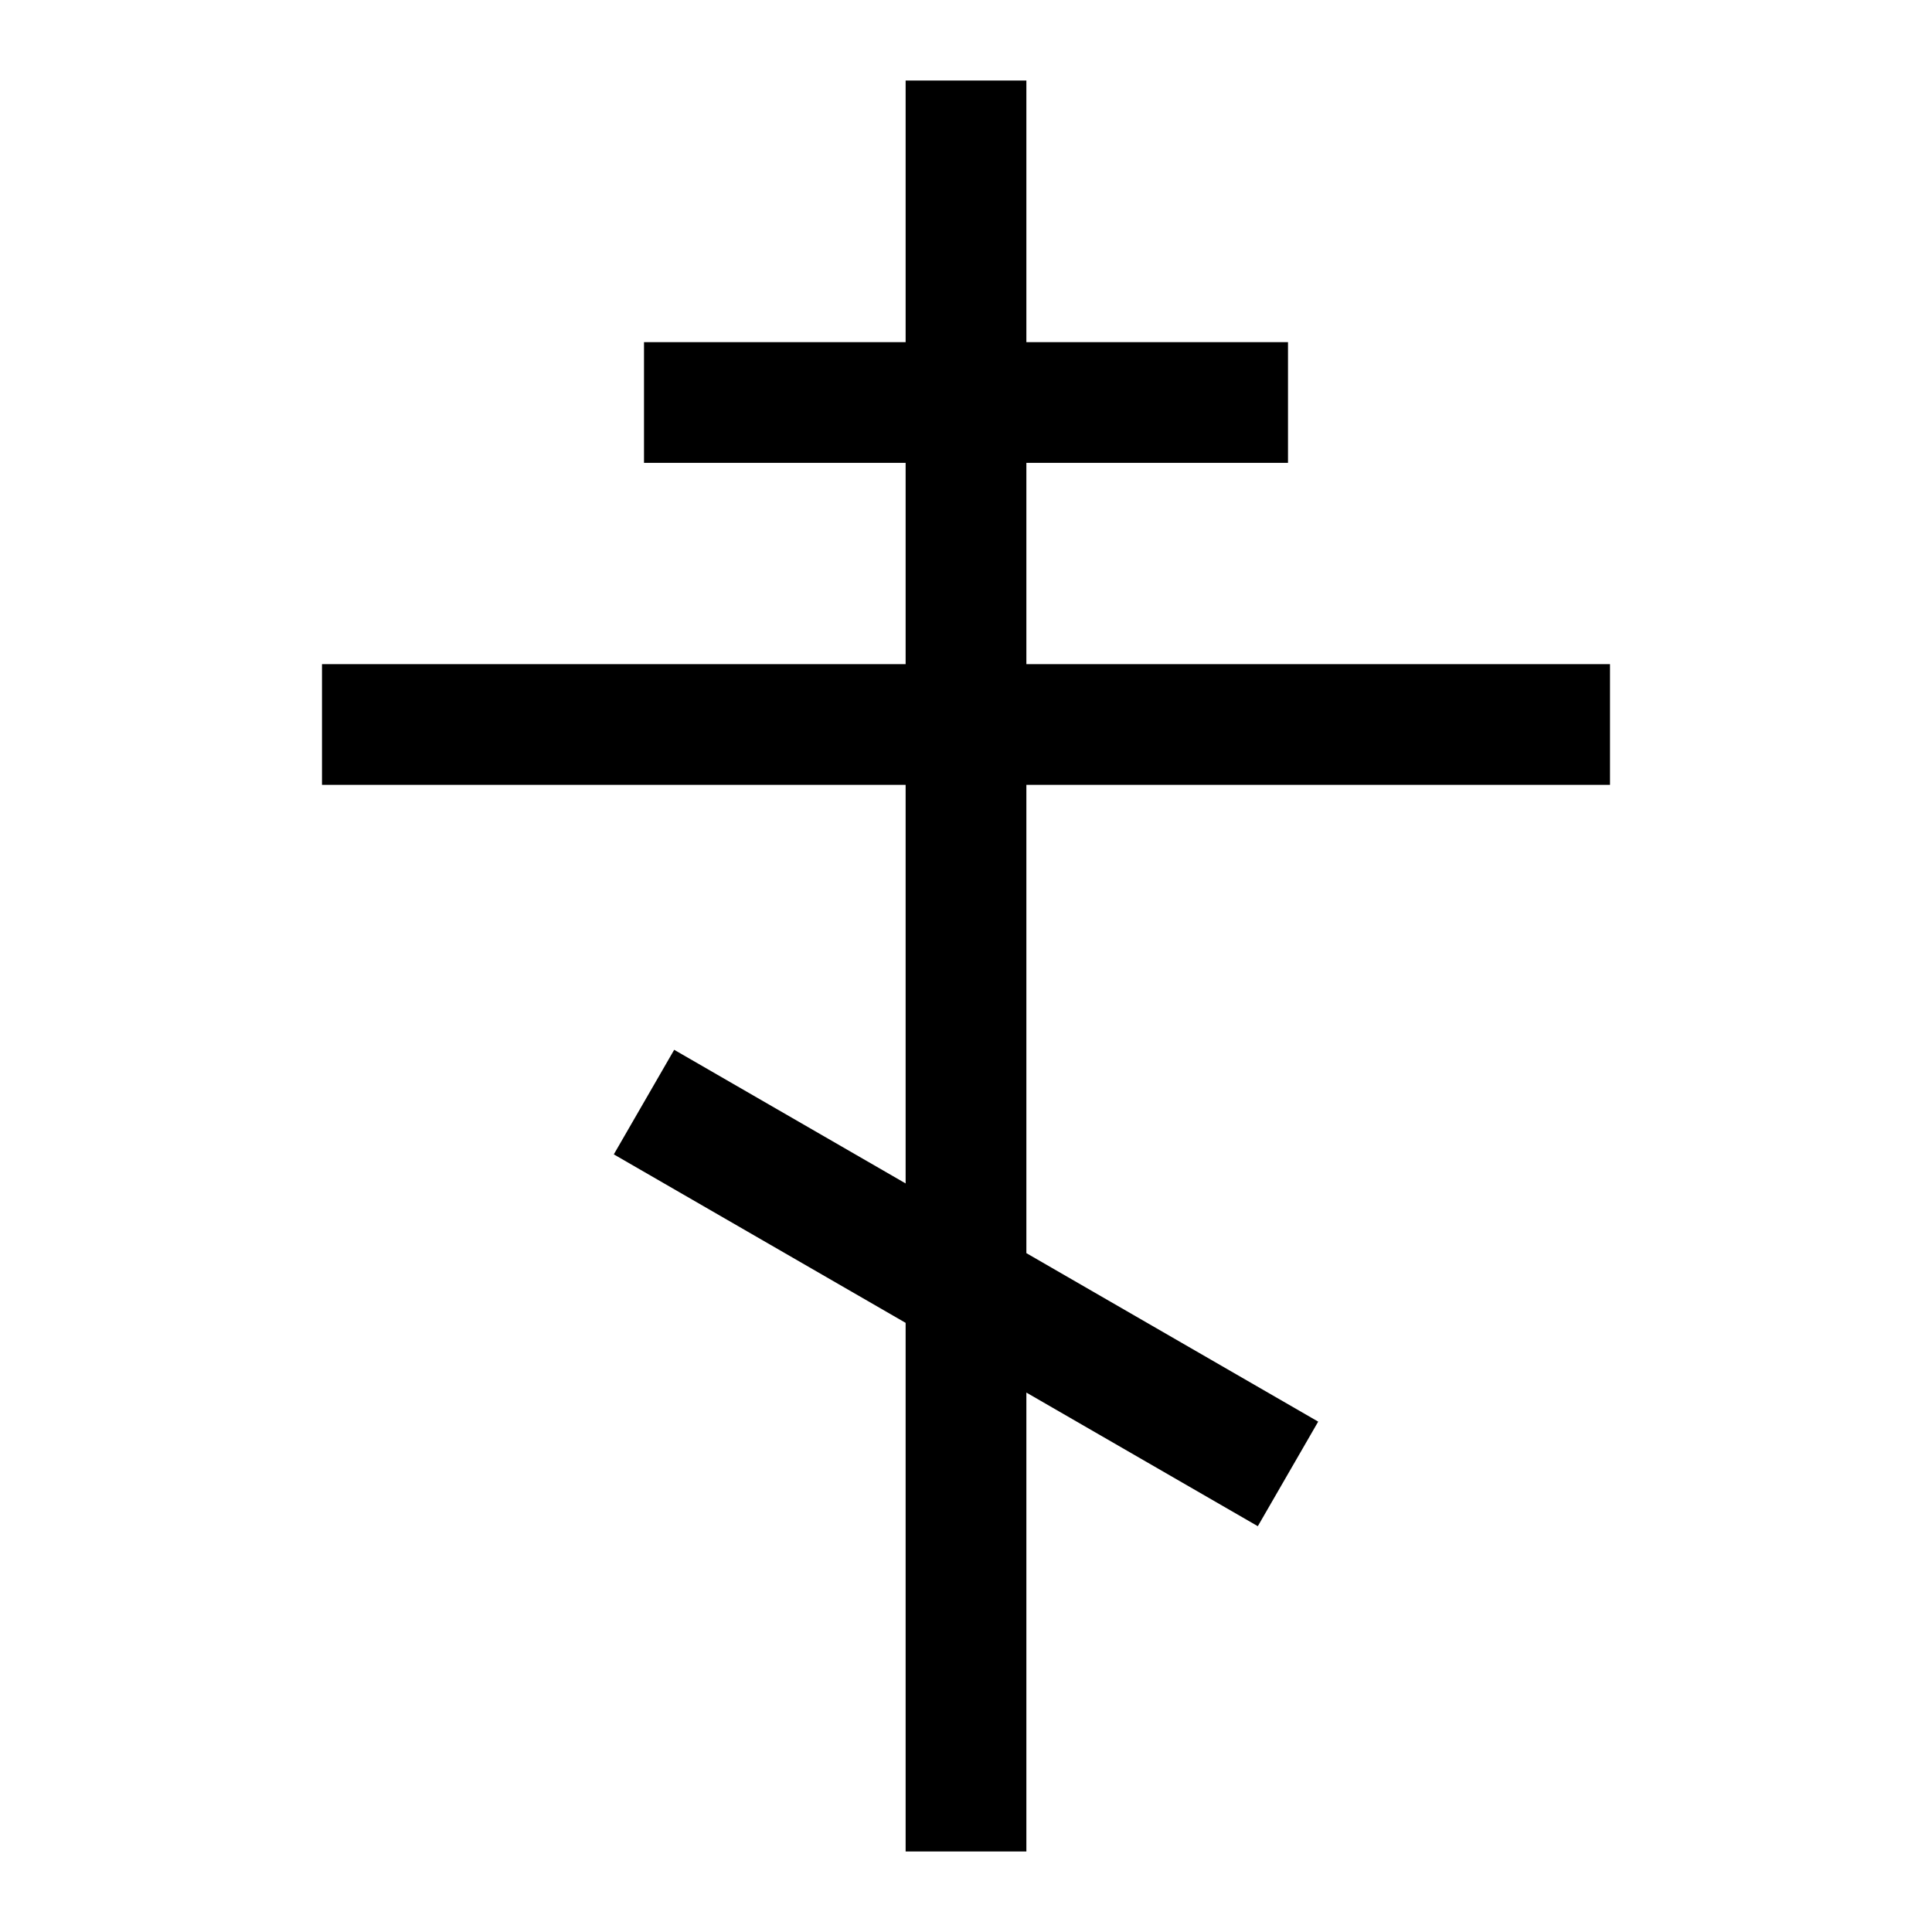 <svg width="24" height="24" viewBox="0 0 24 24" fill="none" xmlns="http://www.w3.org/2000/svg">
<path d="M20 9.75V8.25H12.75V5.75H16V4.25H12.75V1H11.25V4.25H8V5.75H11.25V8.25H4V9.75H11.25V14.701L8.375 13.041L7.625 14.34L11.25 16.433V23H12.75V17.299L15.625 18.959L16.375 17.66L12.75 15.567V9.75H20Z" fill="black"/>
</svg>
